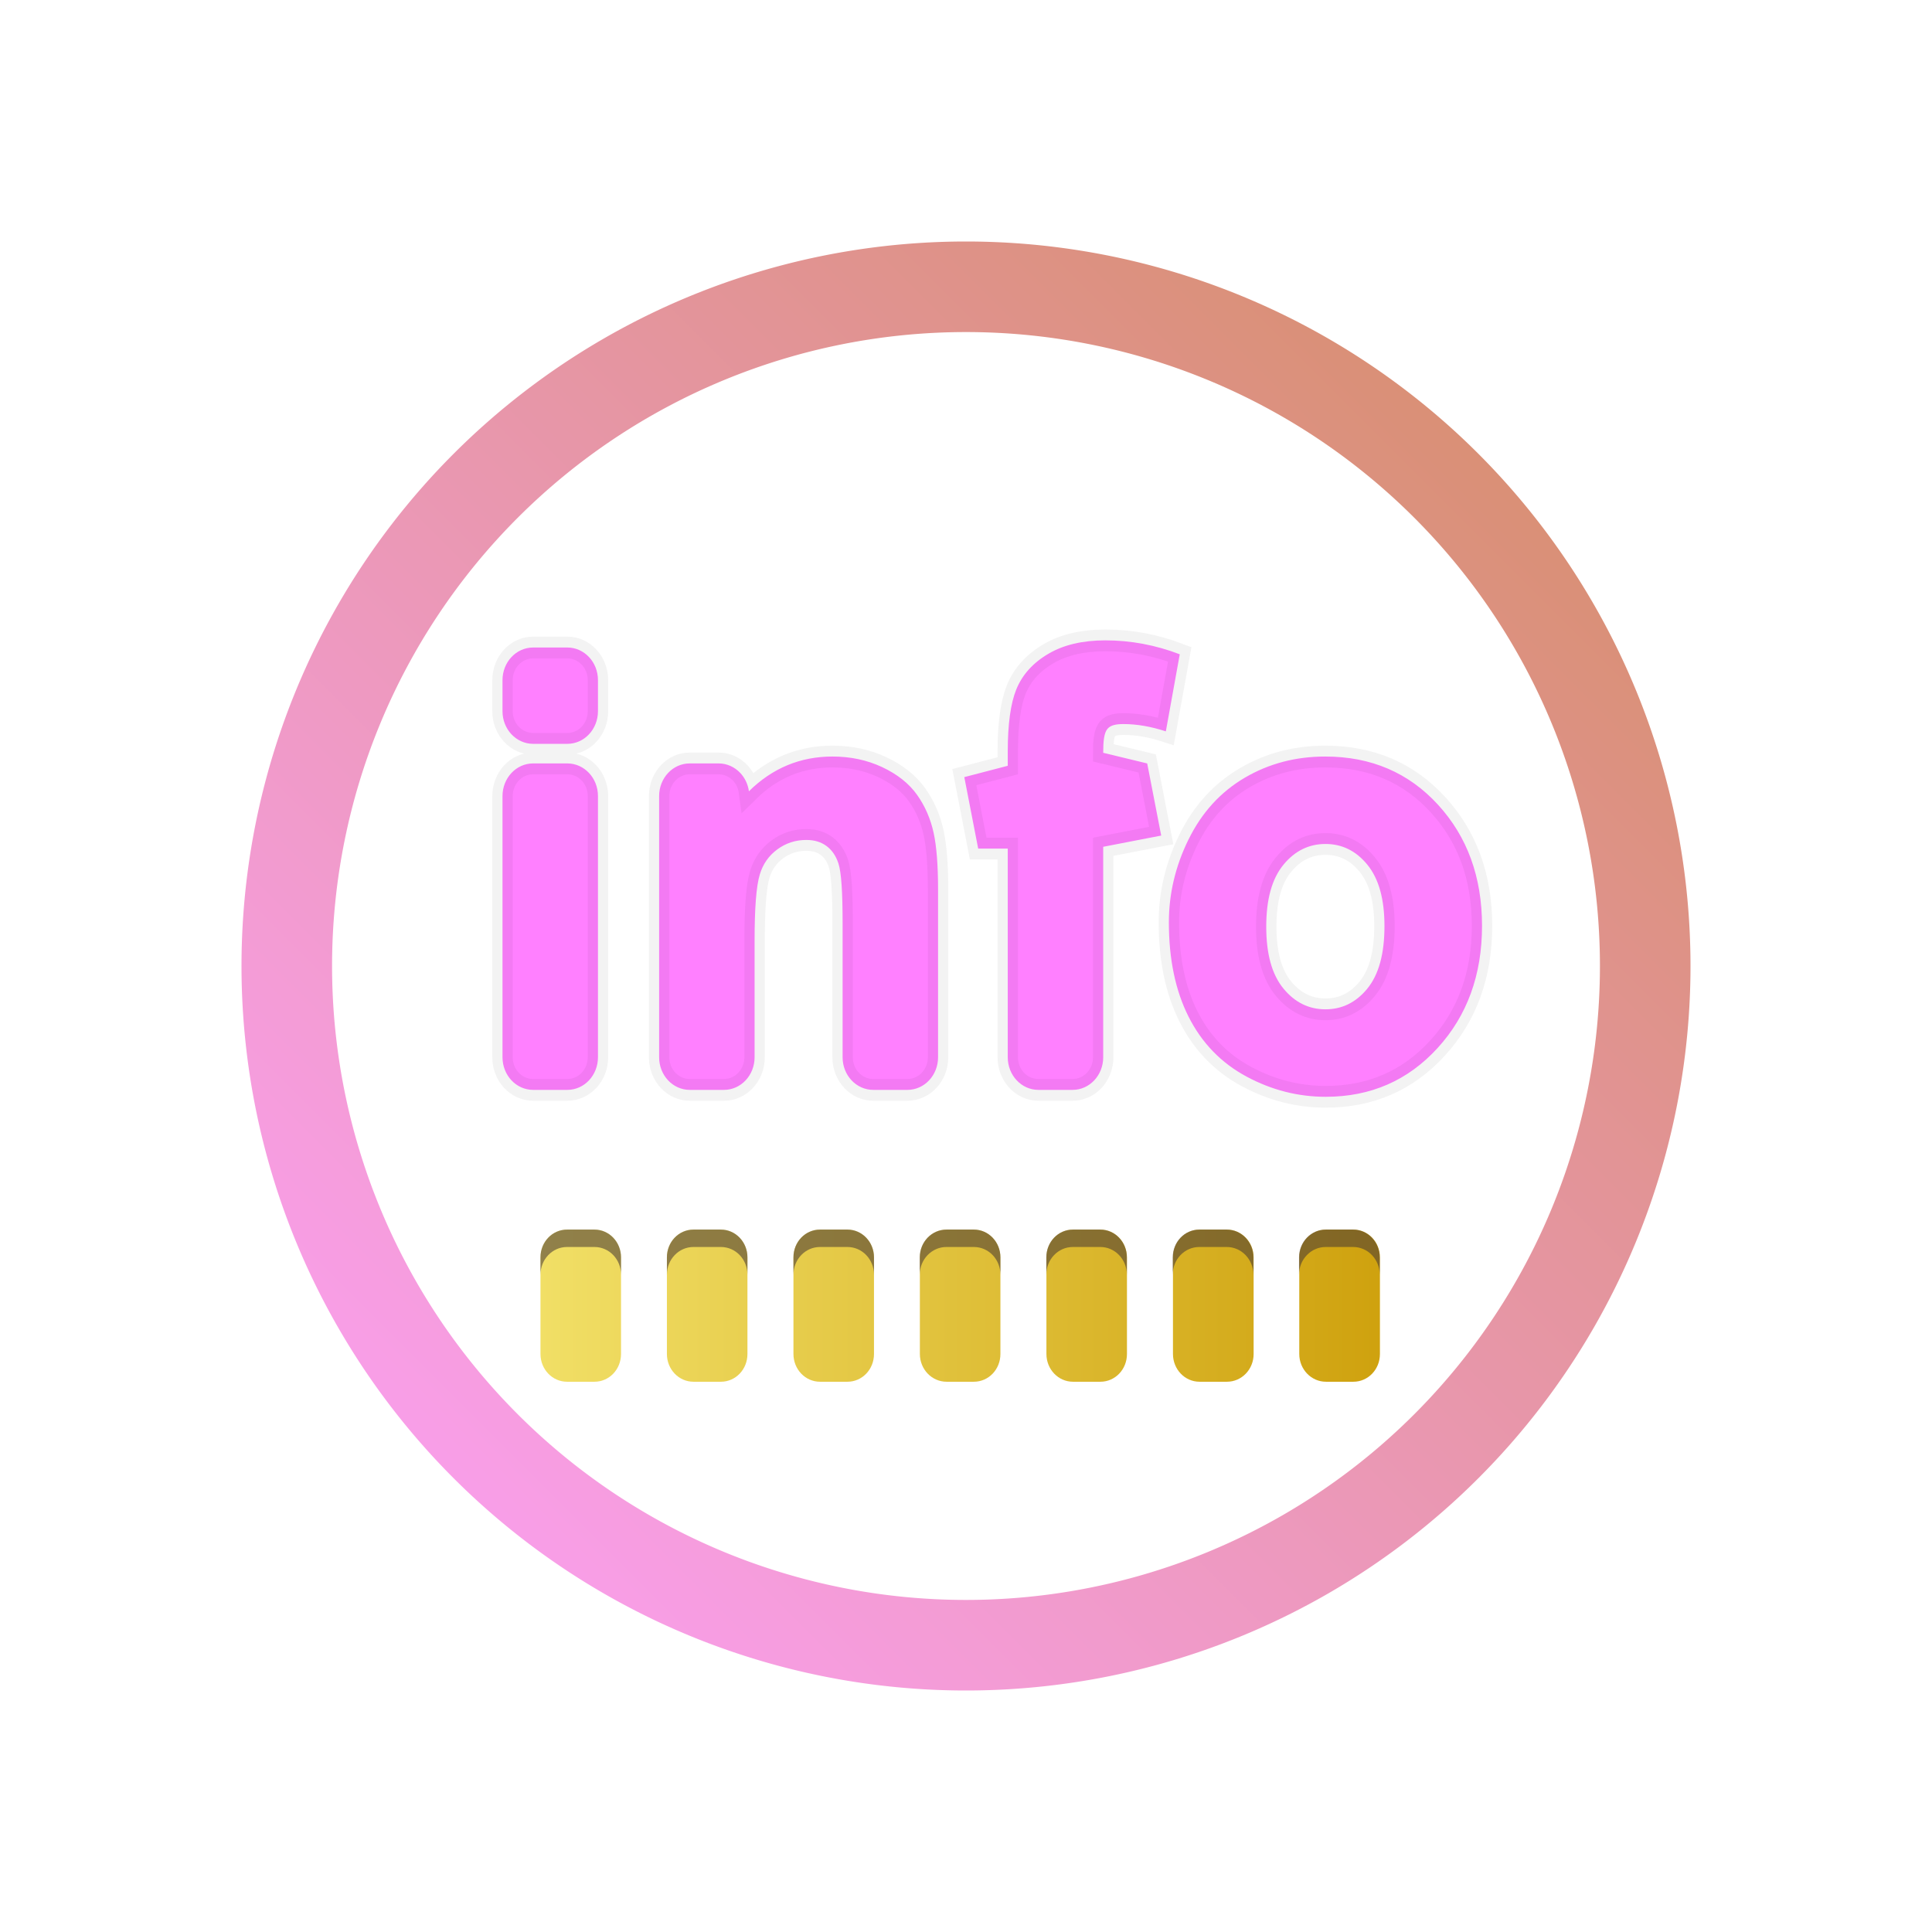 <?xml version="1.0" encoding="UTF-8" standalone="no"?>
<svg
   version="1"
   width="16"
   height="16"
   id="svg22"
   sodipodi:docname="hwinfo.svg"
   inkscape:version="1.3 (0e150ed6c4, 2023-07-21)"
   xmlns:inkscape="http://www.inkscape.org/namespaces/inkscape"
   xmlns:sodipodi="http://sodipodi.sourceforge.net/DTD/sodipodi-0.dtd"
   xmlns:xlink="http://www.w3.org/1999/xlink"
   xmlns="http://www.w3.org/2000/svg"
   xmlns:svg="http://www.w3.org/2000/svg">
  <sodipodi:namedview
     id="namedview24"
     pagecolor="#ffffff"
     bordercolor="#666666"
     borderopacity="1.0"
     inkscape:showpageshadow="2"
     inkscape:pageopacity="0.0"
     inkscape:pagecheckerboard="0"
     inkscape:deskcolor="#d1d1d1"
     showgrid="false"
     inkscape:zoom="6.9532167"
     inkscape:cx="-8.6290997"
     inkscape:cy="18.91211"
     inkscape:window-width="1920"
     inkscape:window-height="994"
     inkscape:window-x="0"
     inkscape:window-y="0"
     inkscape:window-maximized="1"
     inkscape:current-layer="svg22">
    <inkscape:grid
       type="xygrid"
       id="grid1216"
       originx="0"
       originy="0"
       spacingy="1"
       spacingx="1"
       units="px"
       visible="false" />
  </sodipodi:namedview>
  <defs
     id="defs8">
    <linearGradient
       id="linearGradient4167">
      <stop
         style="stop-color:#29a883;stop-opacity:1;"
         offset="0"
         id="stop2" />
      <stop
         style="stop-color:#3485fd;stop-opacity:1"
         offset="1"
         id="stop4" />
    </linearGradient>
    <linearGradient
       xlink:href="#linearGradient4167"
       id="linearGradient4161"
       x1="-44"
       y1="-4"
       x2="-4"
       y2="-44"
       gradientUnits="userSpaceOnUse"
       gradientTransform="matrix(1.05,0,0,1.05,-41.726,116.671)" />
    <linearGradient
       id="linearGradient2403"
       x1="37.452"
       x2="37.452"
       y1="9.473"
       y2="14.003"
       gradientTransform="matrix(0.74,0,0,1.481,28.731,9.375)"
       gradientUnits="userSpaceOnUse">
      <stop
         stop-color="#2e3440"
         offset="0"
         id="stop29845" />
      <stop
         stop-color="#4c566a"
         offset="1"
         id="stop29847" />
    </linearGradient>
    <linearGradient
       id="linearGradient4426"
       x1="39.58"
       x2="39.58"
       y1="17.903"
       y2="20.147"
       gradientUnits="userSpaceOnUse">
      <stop
         stop-color="#2e3440"
         stop-opacity=".25"
         offset="0"
         id="stop29850" />
      <stop
         stop-color="#2e3440"
         stop-opacity="0"
         offset="1"
         id="stop29852" />
    </linearGradient>
    <linearGradient
       id="linearGradient35715"
       y1="1003.36"
       y2="1027.36"
       x1="-93"
       x2="-70"
       gradientUnits="userSpaceOnUse"
       gradientTransform="translate(188.253,-1036.735)">
      <stop
         stop-color="#292c2f"
         id="stop35711" />
      <stop
         offset="1"
         stop-opacity="0"
         id="stop35713"
         style="stop-color:#000000;stop-opacity:0.06;" />
    </linearGradient>
    <filter
       x="-0.045"
       y="-0.05"
       width="1.09"
       height="1.128"
       filterUnits="objectBoundingBox"
       id="filter-11">
      <feOffset
         dx="0"
         dy="2"
         in="SourceAlpha"
         result="shadowOffsetOuter1"
         id="feOffset84" />
      <feGaussianBlur
         stdDeviation="1.5"
         in="shadowOffsetOuter1"
         result="shadowBlurOuter1"
         id="feGaussianBlur86" />
      <feColorMatrix
         values="0 0 0 0 0   0 0 0 0 0   0 0 0 0 0  0 0 0 0.515 0"
         type="matrix"
         in="shadowBlurOuter1"
         id="feColorMatrix88" />
    </filter>
    <filter
       x="-0.16"
       y="-0.367"
       width="1.321"
       height="1.829"
       filterUnits="objectBoundingBox"
       id="filter-1">
      <feOffset
         dx="0"
         dy="2"
         in="SourceAlpha"
         result="shadowOffsetOuter1"
         id="feOffset6" />
      <feGaussianBlur
         stdDeviation="3"
         in="shadowOffsetOuter1"
         result="shadowBlurOuter1"
         id="feGaussianBlur8" />
      <feComposite
         in="shadowBlurOuter1"
         in2="SourceAlpha"
         operator="out"
         result="shadowBlurOuter1"
         id="feComposite10" />
      <feColorMatrix
         values="0 0 0 0 0   0 0 0 0 0   0 0 0 0 0  0 0 0 0.2 0"
         type="matrix"
         in="shadowBlurOuter1"
         result="shadowMatrixOuter1"
         id="feColorMatrix12" />
      <feMerge
         id="feMerge18">
        <feMergeNode
           in="shadowMatrixOuter1"
           id="feMergeNode14" />
        <feMergeNode
           in="SourceGraphic"
           id="feMergeNode16" />
      </feMerge>
    </filter>
    <linearGradient
       x1="36.537"
       y1="83.691"
       x2="36.537"
       y2="119.072"
       id="linearGradient-13"
       gradientTransform="matrix(1.546,0,0,0.647,-76,-55)"
       gradientUnits="userSpaceOnUse">
      <stop
         stop-color="#000000"
         stop-opacity="0.8"
         offset="0%"
         id="stop114" />
      <stop
         stop-color="#000000"
         stop-opacity="0.531"
         offset="99.472%"
         id="stop116" />
    </linearGradient>
    <filter
       x="-0.16"
       y="-0.367"
       width="1.321"
       height="1.829"
       filterUnits="objectBoundingBox"
       id="filter633">
      <feOffset
         dx="0"
         dy="2"
         in="SourceAlpha"
         result="shadowOffsetOuter1"
         id="feOffset619" />
      <feGaussianBlur
         stdDeviation="3"
         in="shadowOffsetOuter1"
         result="shadowBlurOuter1"
         id="feGaussianBlur621" />
      <feComposite
         in="shadowBlurOuter1"
         in2="SourceAlpha"
         operator="out"
         result="shadowBlurOuter1"
         id="feComposite623" />
      <feColorMatrix
         values="0 0 0 0 0   0 0 0 0 0   0 0 0 0 0  0 0 0 0.2 0"
         type="matrix"
         in="shadowBlurOuter1"
         result="shadowMatrixOuter1"
         id="feColorMatrix625" />
      <feMerge
         id="feMerge631">
        <feMergeNode
           in="shadowMatrixOuter1"
           id="feMergeNode627" />
        <feMergeNode
           in="SourceGraphic"
           id="feMergeNode629" />
      </feMerge>
    </filter>
    <filter
       x="-0.16"
       y="-0.367"
       width="1.321"
       height="1.829"
       filterUnits="objectBoundingBox"
       id="filter-1-3">
      <feOffset
         dx="0"
         dy="2"
         in="SourceAlpha"
         result="shadowOffsetOuter1"
         id="feOffset6-6" />
      <feGaussianBlur
         stdDeviation="3"
         in="shadowOffsetOuter1"
         result="shadowBlurOuter1"
         id="feGaussianBlur8-7" />
      <feComposite
         in="shadowBlurOuter1"
         in2="SourceAlpha"
         operator="out"
         result="shadowBlurOuter1"
         id="feComposite10-5" />
      <feColorMatrix
         values="0 0 0 0 0   0 0 0 0 0   0 0 0 0 0  0 0 0 0.2 0"
         type="matrix"
         in="shadowBlurOuter1"
         result="shadowMatrixOuter1"
         id="feColorMatrix12-3" />
      <feMerge
         id="feMerge18-5">
        <feMergeNode
           in="shadowMatrixOuter1"
           id="feMergeNode14-6" />
        <feMergeNode
           in="SourceGraphic"
           id="feMergeNode16-2" />
      </feMerge>
    </filter>
    <linearGradient
       x1="36.537"
       y1="83.691"
       x2="36.537"
       y2="119.072"
       id="linearGradient-13-9"
       gradientTransform="matrix(1.546,0,0,0.647,-76,-55)"
       gradientUnits="userSpaceOnUse">
      <stop
         stop-color="#000000"
         stop-opacity="0.8"
         offset="0%"
         id="stop114-1" />
      <stop
         stop-color="#000000"
         stop-opacity="0.531"
         offset="99.472%"
         id="stop116-2" />
    </linearGradient>
    <filter
       x="-0.16"
       y="-0.367"
       width="1.321"
       height="1.829"
       filterUnits="objectBoundingBox"
       id="filter617">
      <feOffset
         dx="0"
         dy="2"
         in="SourceAlpha"
         result="shadowOffsetOuter1"
         id="feOffset603" />
      <feGaussianBlur
         stdDeviation="3"
         in="shadowOffsetOuter1"
         result="shadowBlurOuter1"
         id="feGaussianBlur605" />
      <feComposite
         in="shadowBlurOuter1"
         in2="SourceAlpha"
         operator="out"
         result="shadowBlurOuter1"
         id="feComposite607" />
      <feColorMatrix
         values="0 0 0 0 0   0 0 0 0 0   0 0 0 0 0  0 0 0 0.2 0"
         type="matrix"
         in="shadowBlurOuter1"
         result="shadowMatrixOuter1"
         id="feColorMatrix609" />
      <feMerge
         id="feMerge615">
        <feMergeNode
           in="shadowMatrixOuter1"
           id="feMergeNode611" />
        <feMergeNode
           in="SourceGraphic"
           id="feMergeNode613" />
      </feMerge>
    </filter>
    <linearGradient
       xlink:href="#linearGradient4167"
       id="linearGradient4161-3"
       x1="-44"
       y1="-4"
       x2="-4"
       y2="-44"
       gradientUnits="userSpaceOnUse"
       gradientTransform="matrix(1.045,0,0,1.045,-2.897,-2.92)" />
    <filter
       x="-0.045"
       y="-0.05"
       width="1.09"
       height="1.128"
       filterUnits="objectBoundingBox"
       id="filter-11-5">
      <feOffset
         dx="0"
         dy="2"
         in="SourceAlpha"
         result="shadowOffsetOuter1"
         id="feOffset84-3" />
      <feGaussianBlur
         stdDeviation="1.5"
         in="shadowOffsetOuter1"
         result="shadowBlurOuter1"
         id="feGaussianBlur86-5" />
      <feColorMatrix
         values="0 0 0 0 0   0 0 0 0 0   0 0 0 0 0  0 0 0 0.515 0"
         type="matrix"
         in="shadowBlurOuter1"
         id="feColorMatrix88-6" />
    </filter>
    <filter
       x="-0.16"
       y="-0.367"
       width="1.321"
       height="1.829"
       filterUnits="objectBoundingBox"
       id="filter-1-2">
      <feOffset
         dx="0"
         dy="2"
         in="SourceAlpha"
         result="shadowOffsetOuter1"
         id="feOffset6-9" />
      <feGaussianBlur
         stdDeviation="3"
         in="shadowOffsetOuter1"
         result="shadowBlurOuter1"
         id="feGaussianBlur8-1" />
      <feComposite
         in="shadowBlurOuter1"
         in2="SourceAlpha"
         operator="out"
         result="shadowBlurOuter1"
         id="feComposite10-2" />
      <feColorMatrix
         values="0 0 0 0 0   0 0 0 0 0   0 0 0 0 0  0 0 0 0.2 0"
         type="matrix"
         in="shadowBlurOuter1"
         result="shadowMatrixOuter1"
         id="feColorMatrix12-7" />
      <feMerge
         id="feMerge18-0">
        <feMergeNode
           in="shadowMatrixOuter1"
           id="feMergeNode14-9" />
        <feMergeNode
           in="SourceGraphic"
           id="feMergeNode16-3" />
      </feMerge>
    </filter>
    <filter
       x="-0.16"
       y="-0.367"
       width="1.321"
       height="1.829"
       filterUnits="objectBoundingBox"
       id="filter653">
      <feOffset
         dx="0"
         dy="2"
         in="SourceAlpha"
         result="shadowOffsetOuter1"
         id="feOffset639" />
      <feGaussianBlur
         stdDeviation="3"
         in="shadowOffsetOuter1"
         result="shadowBlurOuter1"
         id="feGaussianBlur641" />
      <feComposite
         in="shadowBlurOuter1"
         in2="SourceAlpha"
         operator="out"
         result="shadowBlurOuter1"
         id="feComposite643" />
      <feColorMatrix
         values="0 0 0 0 0   0 0 0 0 0   0 0 0 0 0  0 0 0 0.2 0"
         type="matrix"
         in="shadowBlurOuter1"
         result="shadowMatrixOuter1"
         id="feColorMatrix645" />
      <feMerge
         id="feMerge651">
        <feMergeNode
           in="shadowMatrixOuter1"
           id="feMergeNode647" />
        <feMergeNode
           in="SourceGraphic"
           id="feMergeNode649" />
      </feMerge>
    </filter>
    <linearGradient
       inkscape:collect="always"
       xlink:href="#linearGradient1045-6"
       id="linearGradient1047"
       x1="37.873"
       y1="129.582"
       x2="90.797"
       y2="129.582"
       gradientUnits="userSpaceOnUse"
       gradientTransform="matrix(0.131,0,0,0.137,-0.499,-6.916)" />
    <linearGradient
       inkscape:collect="always"
       id="linearGradient1045-6">
      <stop
         style="stop-color:#f1df66;stop-opacity:1"
         offset="0"
         id="stop1041-2" />
      <stop
         style="stop-color:#cfa20f;stop-opacity:1"
         offset="1"
         id="stop1043-6" />
    </linearGradient>
    <linearGradient
       id="oomox"
       x1="0"
       x2="0"
       y1="0"
       y2="1">
      <stop
         offset="0%"
         style="stop-color:#d38d5f;stop-opacity:1"
         id="stop7" />
      <stop
         offset="1"
         style="stop-color:#ffa1ff;stop-opacity:1;"
         id="stop8" />
    </linearGradient>
    <linearGradient
       inkscape:collect="always"
       xlink:href="#oomox"
       id="linearGradient4"
       x1="288"
       y1="160"
       x2="272"
       y2="176"
       gradientUnits="userSpaceOnUse" />
  </defs>
  <path
     d="m -42,-28.17 h 1.678 c 0.414,0 0.789,0.168 1.061,0.439 0.271,0.271 0.439,0.646 0.439,1.061 v 1.432 c 0,0.414 -0.168,0.789 -0.439,1.061 -0.271,0.271 -0.646,0.439 -1.061,0.439 H -42 c -0.414,0 -0.789,-0.168 -1.061,-0.439 -0.271,-0.271 -0.439,-0.646 -0.439,-1.061 v -1.432 c 0,-0.414 0.168,-0.789 0.439,-1.061 0.271,-0.271 0.646,-0.439 1.061,-0.439 z m -1.5,18.853 v -12.02 c 0,-0.414 0.168,-0.789 0.439,-1.061 0.271,-0.271 0.646,-0.439 1.061,-0.439 h 1.678 c 0.414,0 0.789,0.168 1.061,0.439 0.271,0.271 0.439,0.646 0.439,1.061 v 12.02 c 0,0.414 -0.168,0.789 -0.439,1.061 -0.271,0.271 -0.646,0.439 -1.061,0.439 H -42 c -0.414,0 -0.789,-0.168 -1.061,-0.439 C -43.332,-8.528 -43.5,-8.903 -43.5,-9.317 Z m 21.344,-7.713 v 7.713 c 0,0.414 -0.168,0.789 -0.439,1.061 -0.271,0.271 -0.646,0.439 -1.061,0.439 h -1.678 c -0.414,0 -0.789,-0.168 -1.061,-0.439 -0.271,-0.271 -0.439,-0.646 -0.439,-1.061 v -6.155 c 0,-1.425 -0.059,-2.351 -0.207,-2.771 -0.12,-0.338 -0.31,-0.605 -0.58,-0.793 -0.274,-0.191 -0.606,-0.28 -0.99,-0.28 -0.531,0 -1.007,0.145 -1.429,0.439 -0.413,0.287 -0.697,0.668 -0.85,1.143 -0.179,0.553 -0.257,1.577 -0.257,3.067 v 5.35 c 0,0.414 -0.168,0.789 -0.439,1.061 -0.271,0.271 -0.646,0.439 -1.061,0.439 h -1.678 c -0.414,0 -0.789,-0.168 -1.061,-0.439 -0.271,-0.271 -0.439,-0.646 -0.439,-1.061 v -12.02 c 0,-0.414 0.168,-0.789 0.439,-1.061 0.271,-0.271 0.646,-0.439 1.061,-0.439 h 1.416 c 0.414,0 0.789,0.168 1.061,0.439 0.223,0.223 0.376,0.515 0.423,0.842 1.154,-1.068 2.521,-1.598 4.097,-1.598 0.885,0 1.693,0.163 2.426,0.484 0.762,0.335 1.333,0.768 1.723,1.286 0.386,0.513 0.656,1.094 0.807,1.745 0.141,0.607 0.216,1.476 0.216,2.608 z m 8.093,7.713 c 0,0.414 -0.168,0.789 -0.439,1.061 -0.271,0.271 -0.646,0.439 -1.061,0.439 h -1.678 c -0.414,0 -0.789,-0.168 -1.061,-0.439 -0.271,-0.271 -0.439,-0.646 -0.439,-1.061 v -9.602 h -1.449 l -0.68,-3.288 2.129,-0.521 v -0.664 c 0,-1.269 0.146,-2.213 0.413,-2.837 0.289,-0.676 0.815,-1.235 1.594,-1.661 0.731,-0.4 1.653,-0.609 2.773,-0.609 1.246,0 2.462,0.214 3.649,0.641 l -0.682,3.546 c -0.727,-0.223 -1.42,-0.336 -2.077,-0.336 -0.346,0 -0.621,0.045 -0.778,0.215 -0.177,0.192 -0.214,0.58 -0.214,1.107 l 2.156,0.49 0.686,3.318 -2.842,0.517 z m 4.179,-10.017 c 0.649,-1.244 1.571,-2.192 2.761,-2.847 1.176,-0.647 2.488,-0.973 3.938,-0.973 2.251,0 4.091,0.744 5.528,2.217 C 3.776,-19.467 4.5,-17.613 4.5,-15.366 c 0,2.263 -0.73,4.135 -2.177,5.623 -1.452,1.493 -3.278,2.244 -5.483,2.244 -1.352,0 -2.642,-0.308 -3.87,-0.925 -1.251,-0.629 -2.202,-1.551 -2.853,-2.765 -0.637,-1.187 -0.963,-2.631 -0.963,-4.335 0,-1.312 0.319,-2.582 0.96,-3.809 z m 3.81,4.007 c 0,1.239 0.269,2.201 0.856,2.863 0.553,0.625 1.235,0.94 2.047,0.94 0.811,0 1.49,-0.315 2.039,-0.939 0.583,-0.663 0.851,-1.635 0.851,-2.891 0,-1.223 -0.268,-2.176 -0.851,-2.838 -0.549,-0.624 -1.228,-0.939 -2.039,-0.939 -0.812,0 -1.494,0.315 -2.047,0.94 -0.587,0.663 -0.856,1.624 -0.856,2.863 z"
     id="info"
     inkscape:connector-curvature="0"
     style="fill:#ff80ff;fill-opacity:1;fill-rule:nonzero;stroke:#000000;stroke-width:1;stroke-opacity:0.05;filter:url(#filter-1-2)"
     transform="matrix(0.169,0,0,0.18,11.513,10.073)" />
  <path
     inkscape:connector-curvature="0"
     id="rect1026"
     d="m 4.696,10.183 c -0.122,0 -0.22,0.102 -0.22,0.23 v 0.8 c 0,0.127 0.098,0.23 0.22,0.23 h 0.227 c 0.122,0 0.22,-0.102 0.22,-0.23 v -0.8 c 0,-0.127 -0.098,-0.23 -0.22,-0.23 z m 1.047,0 c -0.122,0 -0.22,0.102 -0.22,0.23 v 0.8 c 0,0.127 0.098,0.23 0.22,0.23 h 0.227 c 0.122,0 0.22,-0.102 0.22,-0.23 v -0.8 c 0,-0.127 -0.098,-0.23 -0.22,-0.23 z m 1.048,0 c -0.122,0 -0.22,0.102 -0.22,0.23 v 0.8 c 0,0.127 0.098,0.23 0.22,0.23 h 0.227 c 0.122,0 0.22,-0.102 0.22,-0.23 v -0.8 c 0,-0.127 -0.098,-0.23 -0.22,-0.23 z m 1.048,0 c -0.122,0 -0.221,0.102 -0.221,0.23 v 0.8 c 0,0.127 0.099,0.23 0.221,0.23 H 8.065 c 0.122,0 0.22,-0.102 0.22,-0.23 v -0.8 c 0,-0.127 -0.098,-0.23 -0.22,-0.23 z m 1.047,0 c -0.122,0 -0.22,0.102 -0.22,0.23 v 0.8 c 0,0.127 0.098,0.23 0.22,0.23 h 0.227 c 0.122,0 0.22,-0.102 0.22,-0.23 v -0.8 c 0,-0.127 -0.098,-0.23 -0.22,-0.23 z m 1.048,0 c -0.122,0 -0.22,0.102 -0.22,0.23 v 0.8 c 0,0.127 0.098,0.23 0.22,0.23 h 0.227 c 0.122,0 0.221,-0.102 0.221,-0.23 v -0.8 c 0,-0.127 -0.099,-0.23 -0.221,-0.23 z m 1.047,0 c -0.122,0 -0.221,0.102 -0.221,0.23 v 0.8 c 0,0.127 0.099,0.23 0.221,0.23 h 0.227 c 0.122,0 0.22,-0.102 0.22,-0.23 v -0.8 c 0,-0.127 -0.098,-0.23 -0.22,-0.23 z"
     style="fill:url(#linearGradient1047);fill-opacity:1;stroke:none;stroke-width:0.268;stroke-linecap:round;stroke-miterlimit:4;stroke-dasharray:none;stroke-opacity:1" />
  <path
     id="path1049"
     d="m 4.696,10.183 c -0.122,0 -0.22,0.102 -0.22,0.23 v 0.144 c 0,-0.127 0.098,-0.23 0.22,-0.23 h 0.227 c 0.122,0 0.22,0.102 0.22,0.23 v -0.144 c 0,-0.127 -0.098,-0.23 -0.22,-0.23 z m 1.047,0 c -0.122,0 -0.22,0.102 -0.22,0.23 v 0.144 c 0,-0.127 0.098,-0.23 0.22,-0.23 h 0.227 c 0.122,0 0.22,0.102 0.22,0.23 v -0.144 c 0,-0.127 -0.098,-0.23 -0.22,-0.23 z m 1.048,0 c -0.122,0 -0.22,0.102 -0.22,0.23 v 0.144 c 0,-0.127 0.098,-0.23 0.22,-0.23 h 0.227 c 0.122,0 0.22,0.102 0.22,0.23 v -0.144 c 0,-0.127 -0.098,-0.23 -0.22,-0.23 z m 1.047,0 c -0.122,0 -0.221,0.102 -0.221,0.23 v 0.144 c 0,-0.127 0.099,-0.23 0.221,-0.23 H 8.065 c 0.122,0 0.22,0.102 0.22,0.23 v -0.144 c 0,-0.127 -0.098,-0.23 -0.22,-0.23 z m 1.047,0 c -0.122,0 -0.22,0.102 -0.22,0.23 v 0.144 c 0,-0.127 0.098,-0.23 0.22,-0.23 h 0.227 c 0.122,0 0.22,0.102 0.22,0.23 v -0.144 c 0,-0.127 -0.098,-0.23 -0.22,-0.23 z m 1.047,0 c -0.122,0 -0.22,0.102 -0.22,0.23 v 0.144 c 0,-0.127 0.098,-0.23 0.22,-0.23 h 0.227 c 0.122,0 0.221,0.102 0.221,0.23 v -0.144 c 0,-0.127 -0.099,-0.23 -0.221,-0.23 z m 1.047,0 c -0.122,0 -0.221,0.102 -0.221,0.23 v 0.144 c 0,-0.127 0.099,-0.23 0.221,-0.23 h 0.227 c 0.122,0 0.22,0.102 0.22,0.23 v -0.144 c 0,-0.127 -0.098,-0.23 -0.22,-0.23 z"
     style="fill:#453734;fill-opacity:0.557;stroke:none;stroke-width:0.268;stroke-linecap:round;stroke-miterlimit:4;stroke-dasharray:none;stroke-opacity:1"
     inkscape:connector-curvature="0" />
  <g
     transform="matrix(0.75,0,0,0.75,-202,-118)"
     id="g23">
    <path
       d="m 280,160 a 8,8 0 0 0 -8,8 8,8 0 0 0 8,8 8,8 0 0 0 8,-8 8,8 0 0 0 -8,-8 z m 0,1 a 7,7 0 0 1 7,7 7,7 0 0 1 -7,7 7,7 0 0 1 -7,-7 7,7 0 0 1 7,-7 z"
       style="color:#d5c289;fill:url(#linearGradient4)"
       class="ColorScheme-Text"
       id="path23" />
  </g>
</svg>
